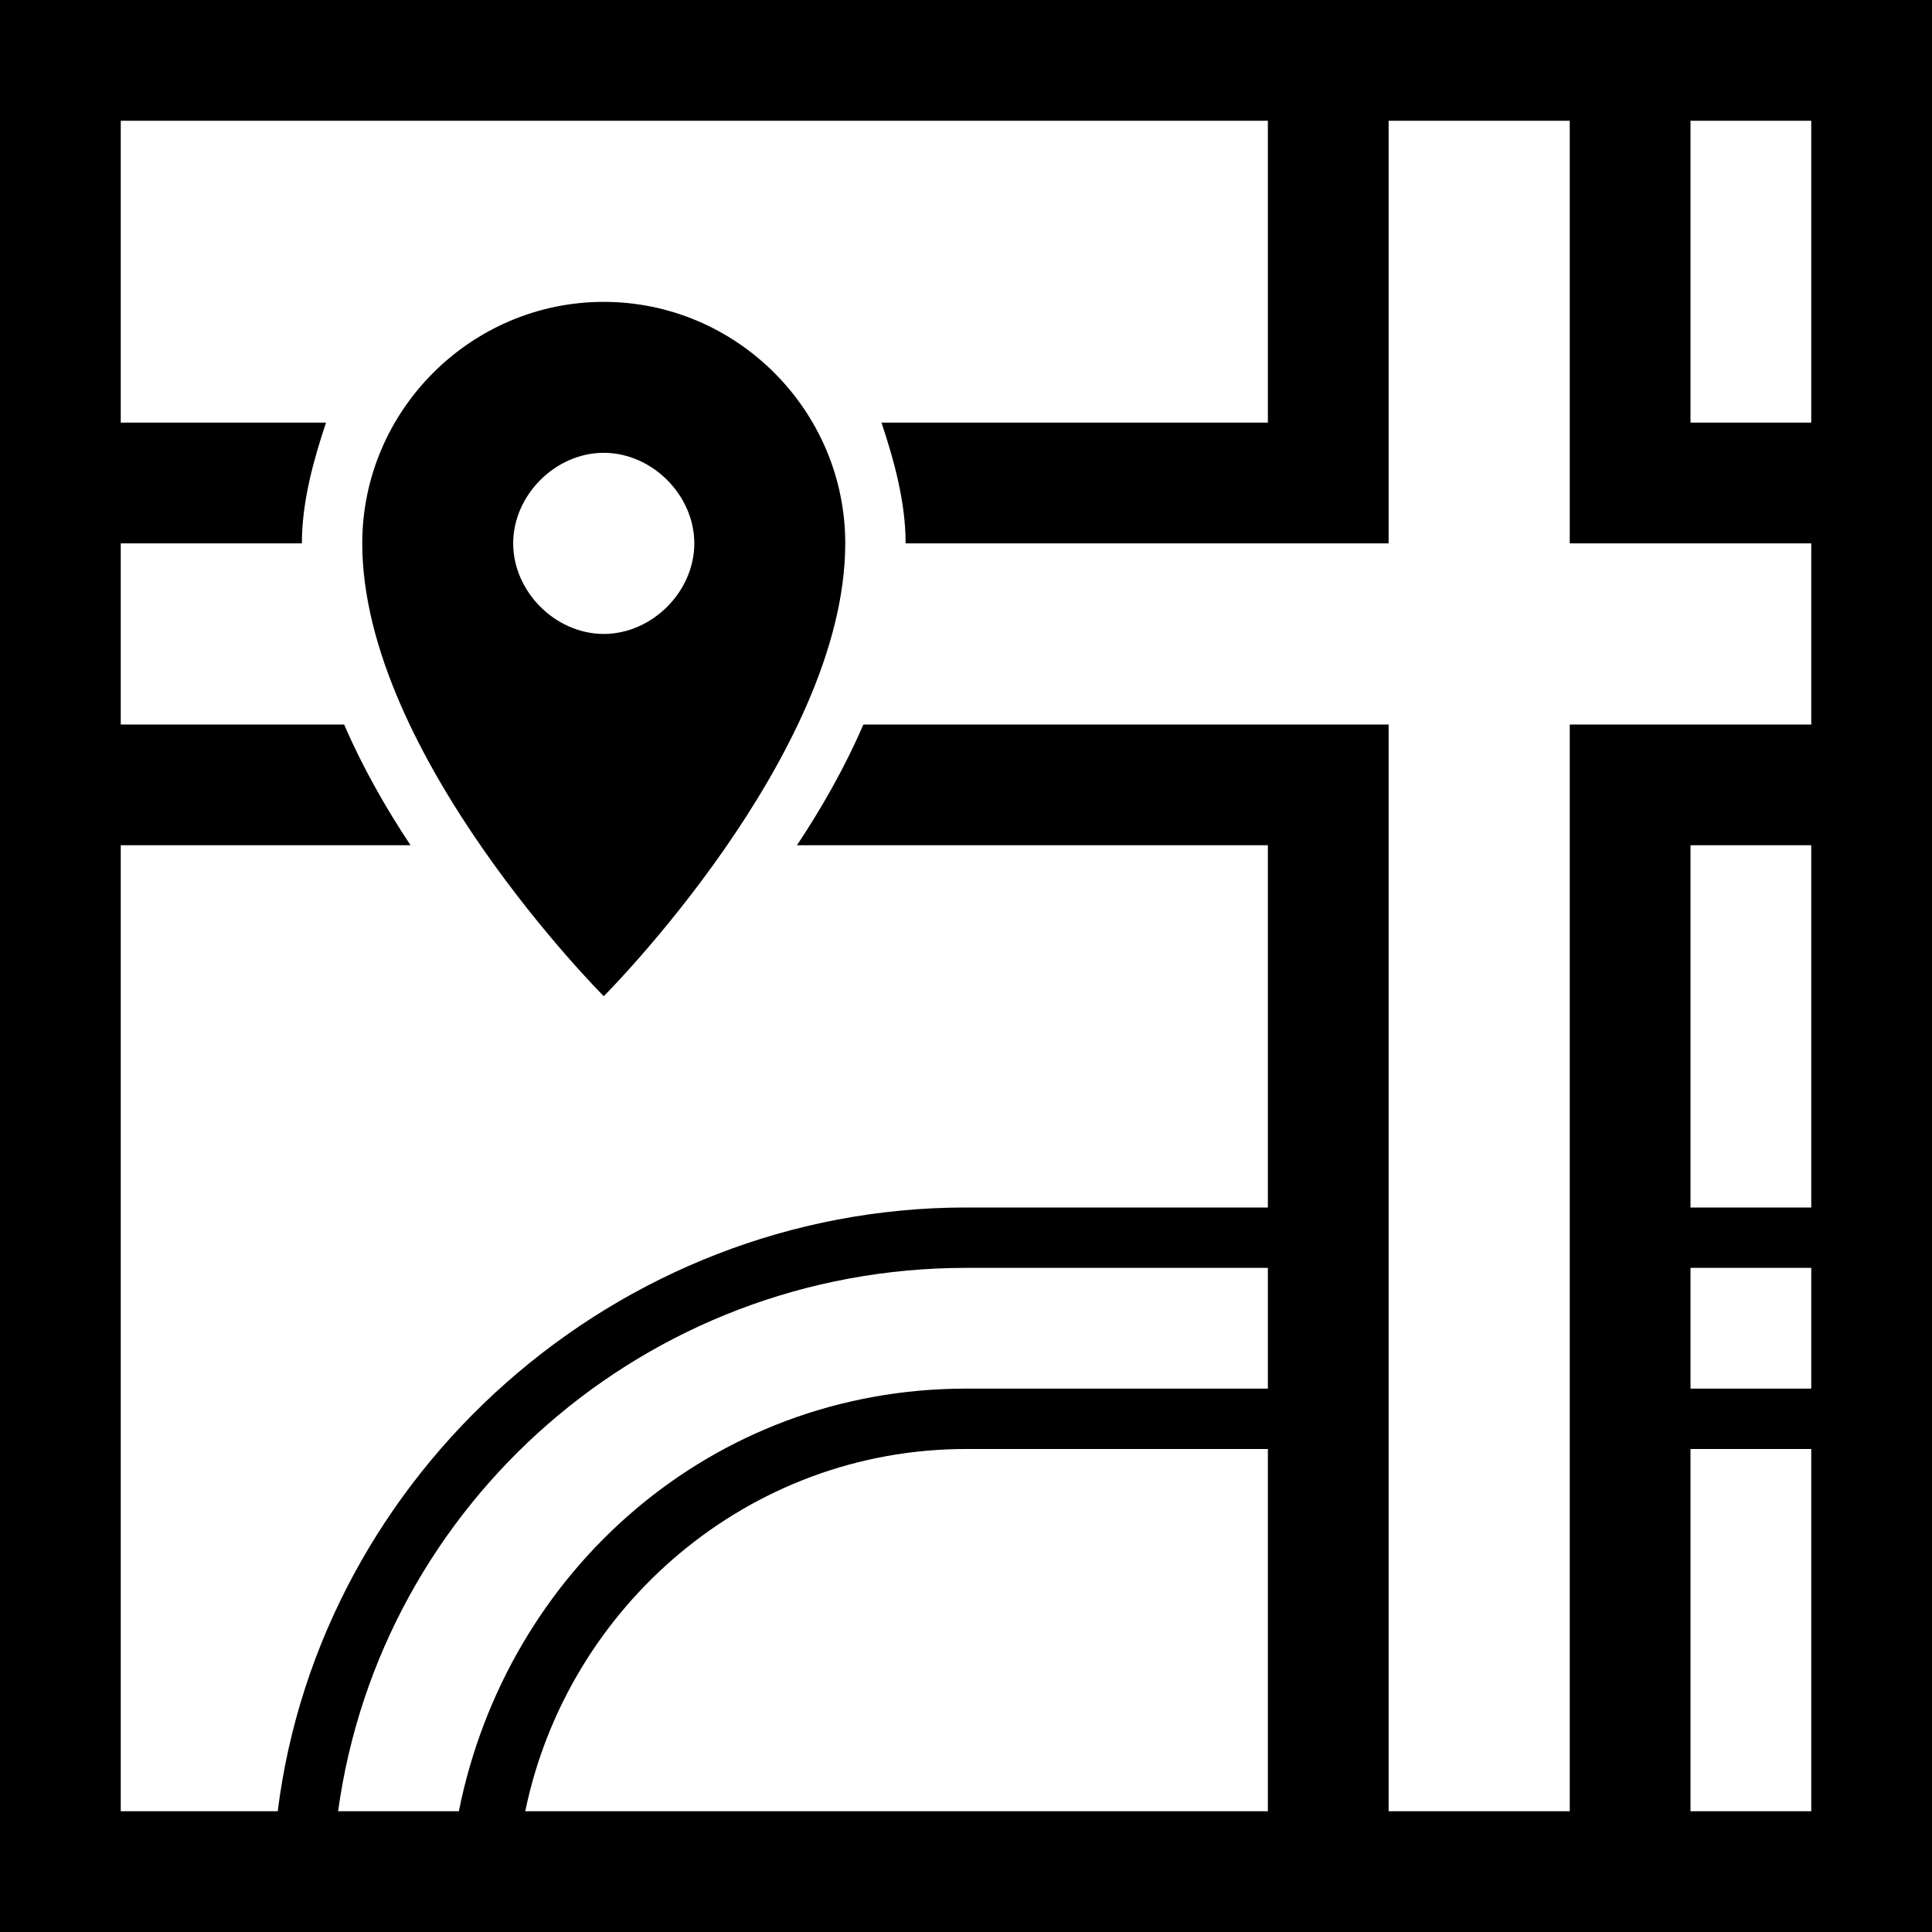 <?xml version="1.0" encoding="utf-8"?>
<!-- Generator: Adobe Illustrator 18.1.1, SVG Export Plug-In . SVG Version: 6.00 Build 0)  -->
<svg version="1.1" id="Layer_1" xmlns="http://www.w3.org/2000/svg" xmlns:xlink="http://www.w3.org/1999/xlink" x="0px" y="0px"
	 viewBox="0 0 32 32" enable-background="new 0 0 32 32" xml:space="preserve">
<path d="M0,0v32h32V0H0z M21,23h-5c-4.2,0-7.6,3-8.4,7h-2c0.7-5.1,5.1-9,10.4-9h5V23z M8.7,30c0.7-3.4,3.7-6,7.3-6h5v6H8.7z M30,30
	h-2v-6h2V30z M30,23h-2V21h2V23z M30,20h-2v-6h2V20z M30,12h-4v18h-3V14v-1v-1h-8.7c-0.3,0.7-0.7,1.4-1.1,2H21v6h-5
	c-5.8,0-10.7,4.4-11.4,10H2V14h4.8c-0.4-0.6-0.8-1.3-1.1-2H2V9h3c0-0.7,0.2-1.4,0.4-2H2V2h19v5h-6.4C14.8,7.6,15,8.3,15,9h8V8V7V2h3
	v7h4V12z M28,7V2h2v5H28z M10,5C7.8,5,6,6.8,6,9c0,3.5,4,7.5,4,7.5s4-4,4-7.5C14,6.8,12.2,5,10,5z M10,10.5c-0.8,0-1.5-0.7-1.5-1.5
	S9.2,7.5,10,7.5s1.5,0.7,1.5,1.5S10.8,10.5,10,10.5z"/>
</svg>
